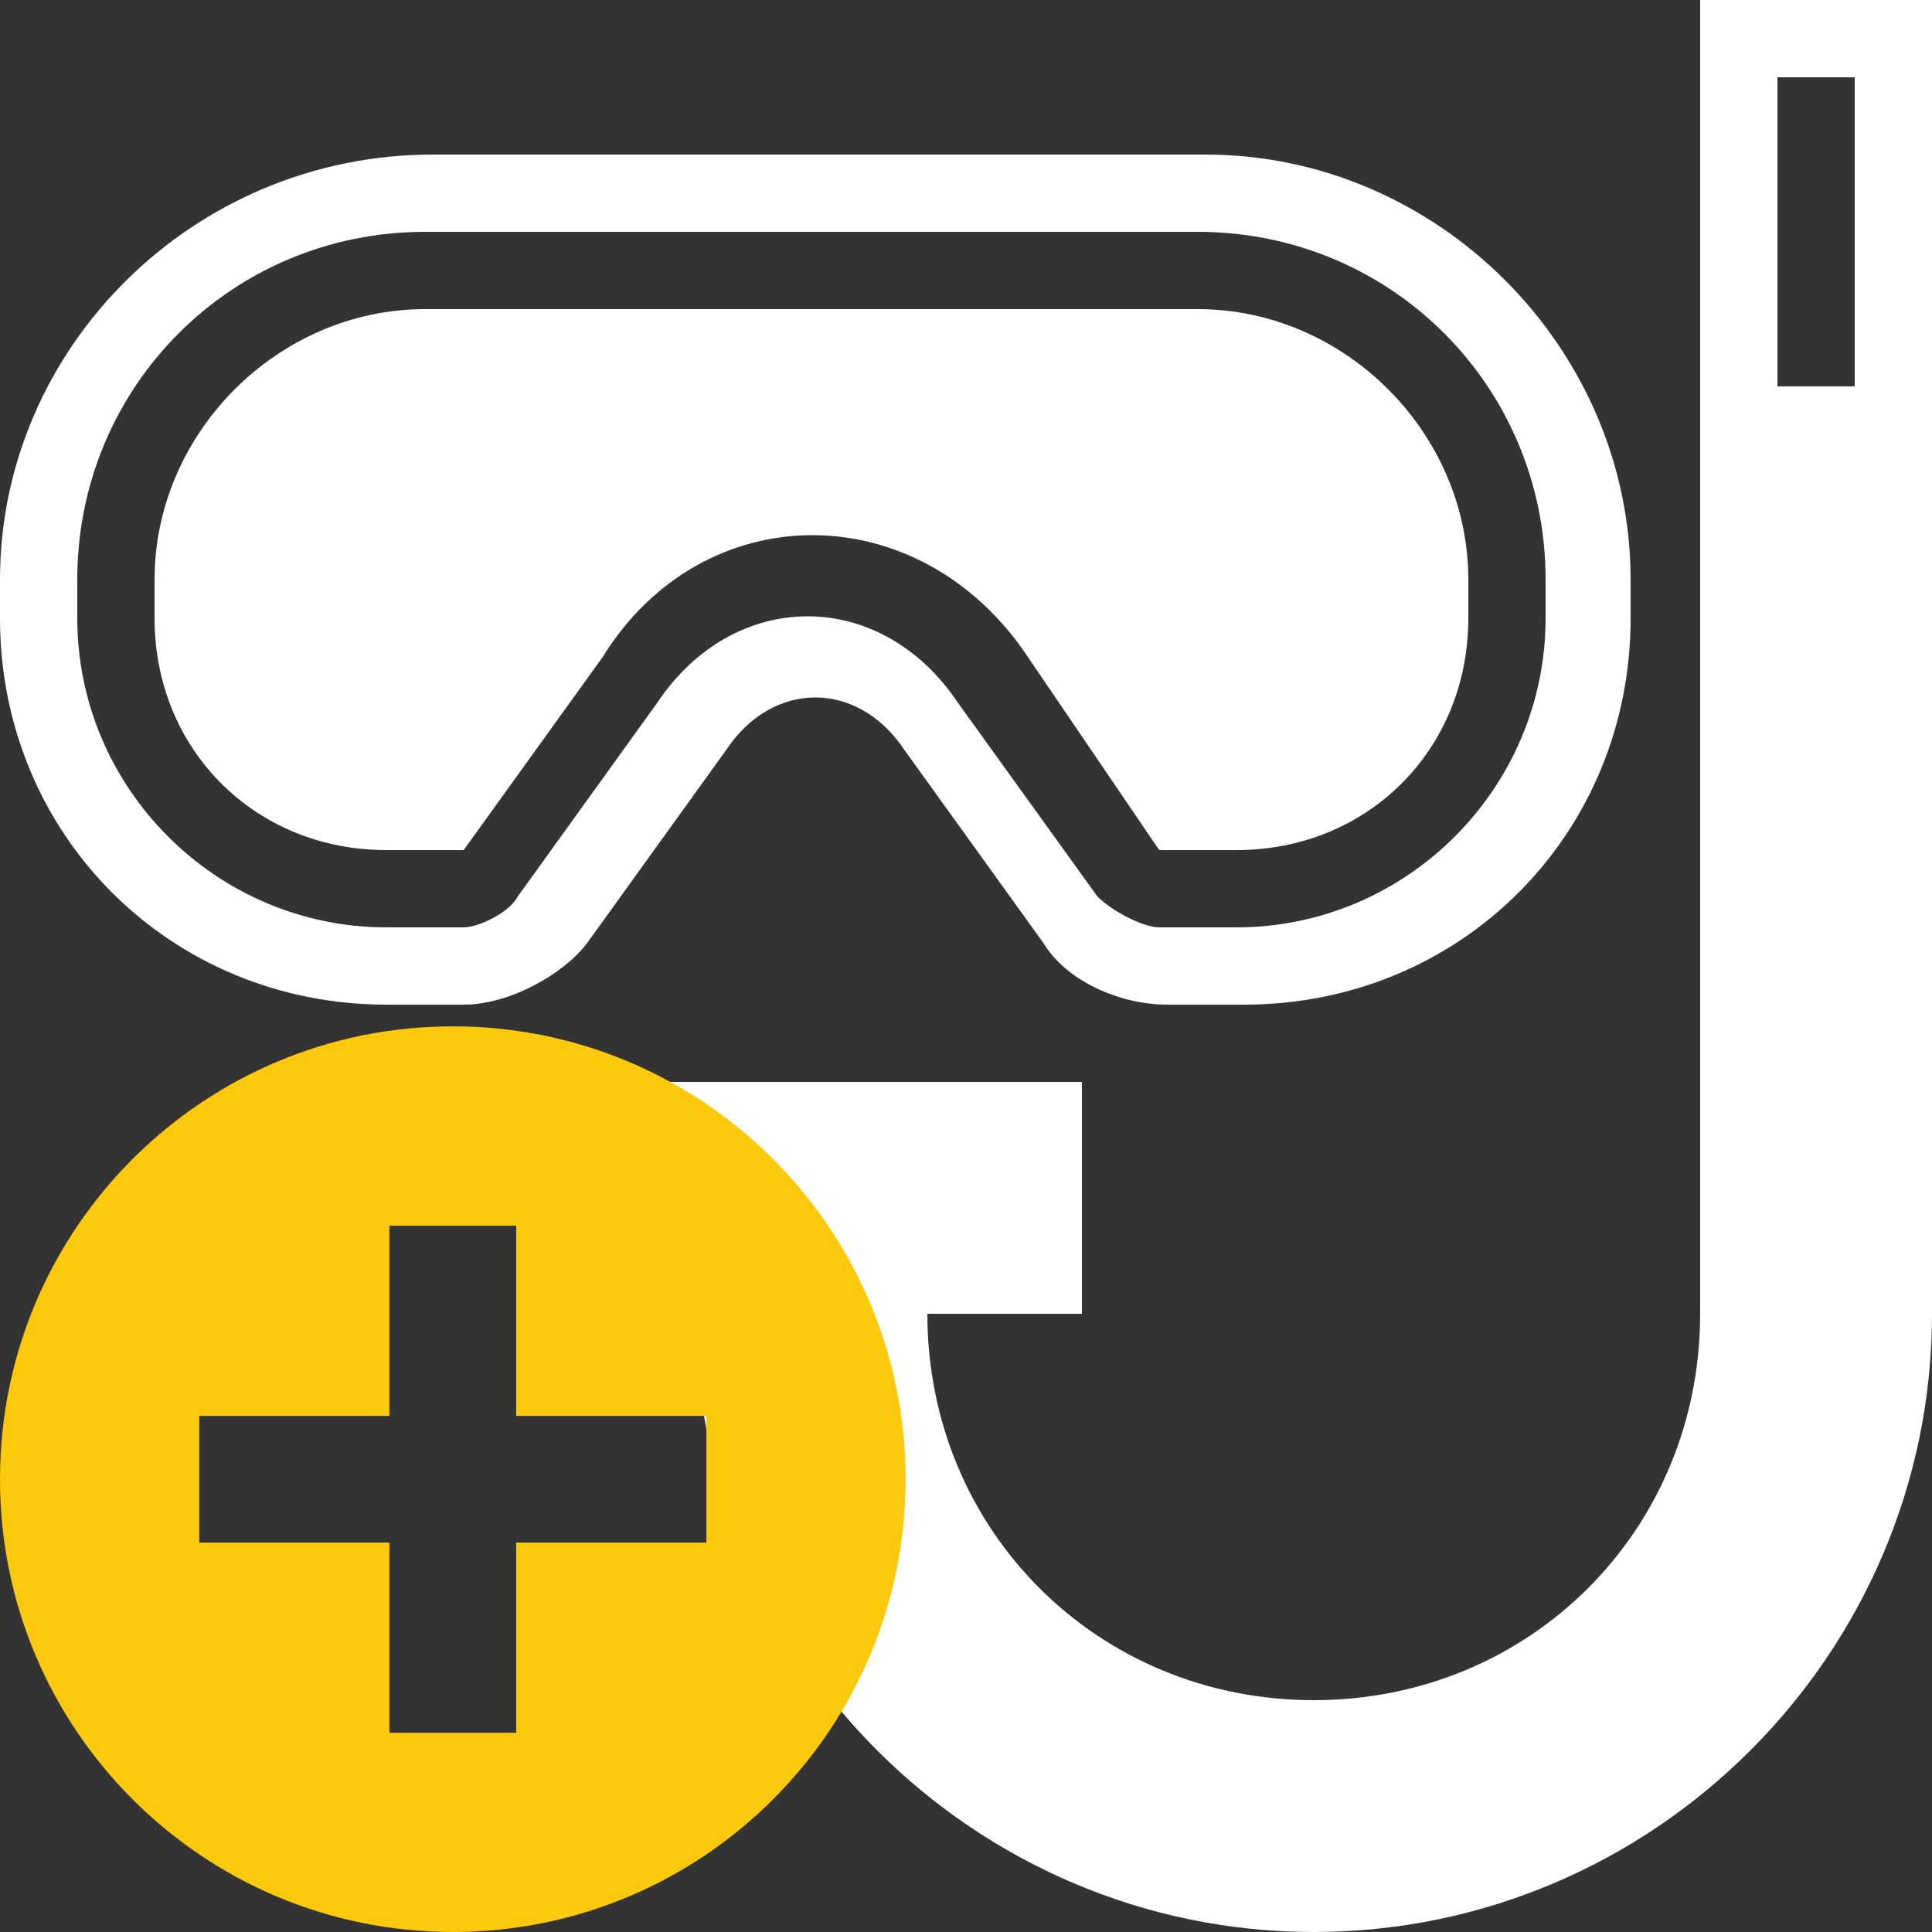 <svg width="32" height="32" viewBox="0 0 32 32" xmlns="http://www.w3.org/2000/svg"><rect x="0" y="0" width="32" height="32" fill="#333333" stroke="none"/><title>add_dive</title><g fill="none" fill-rule="evenodd"><g><g><g><g><g fill="#fff"><path id="Shape" d="M7.552 14.08zM19.328 14.08c-.128 0-.128 0 0 0zM17.024 10.88l2.176 3.2h1.28c2.176 0 3.84-1.664 3.84-3.84V9.6c0-2.432-2.048-4.48-4.48-4.48H7.04c-2.432 0-4.48 2.048-4.48 4.48v.64c0 2.176 1.664 3.84 3.84 3.84h1.28l2.304-3.2c1.664-2.688 5.248-2.688 7.04 0zM9.728 15.616l2.304-3.2c.768-1.152 2.176-1.152 2.944 0l2.304 3.2c.384.64 1.28 1.024 2.048 1.024h1.28c3.584 0 6.4-2.816 6.4-6.4V9.6c0-3.84-3.2-7.04-7.04-7.04h-12.8C3.2 2.56 0 5.76 0 9.6v.64c0 3.584 2.816 6.4 6.4 6.4h1.28c.768 0 1.664-.512 2.048-1.024zM7.68 15.36H6.4c-2.816 0-5.12-2.304-5.12-5.12V9.6c0-3.2 2.56-5.76 5.76-5.76h12.8c3.2 0 5.76 2.56 5.76 5.76v.64c0 2.816-2.304 5.12-5.12 5.12H19.2c-.256 0-.768-.256-1.024-.512l-2.304-3.2c-1.28-1.92-3.712-1.92-4.992 0l-2.304 3.2c-.128.256-.64.512-.896.512zM28.16 0v21.76c0 3.584-2.816 6.4-6.4 6.4-3.584 0-6.4-2.816-6.4-6.4h2.56v-3.84H8.96v3.84h2.56c0 5.632 4.608 10.24 10.24 10.24C27.392 32 32 27.392 32 21.76V0h-3.84zm2.56 6.4h-1.28V1.28h1.28V6.4z"/></g><g fill="#FDC90C"><path d="M7.716 17.003c-4.14-.12-7.594 3.14-7.713 7.28-.002.073-.003.146-.003.22C0 28.642 3.358 32 7.5 32c4.142 0 7.5-3.357 7.5-7.498.002-4.06-3.227-7.382-7.284-7.5zM11.7 25.55H8.55v3.15h-2.1v-3.15H3.3v-2.098h3.15v-3.15h2.1v3.15h3.15v2.1z"/></g></g></g></g></g></g></svg>